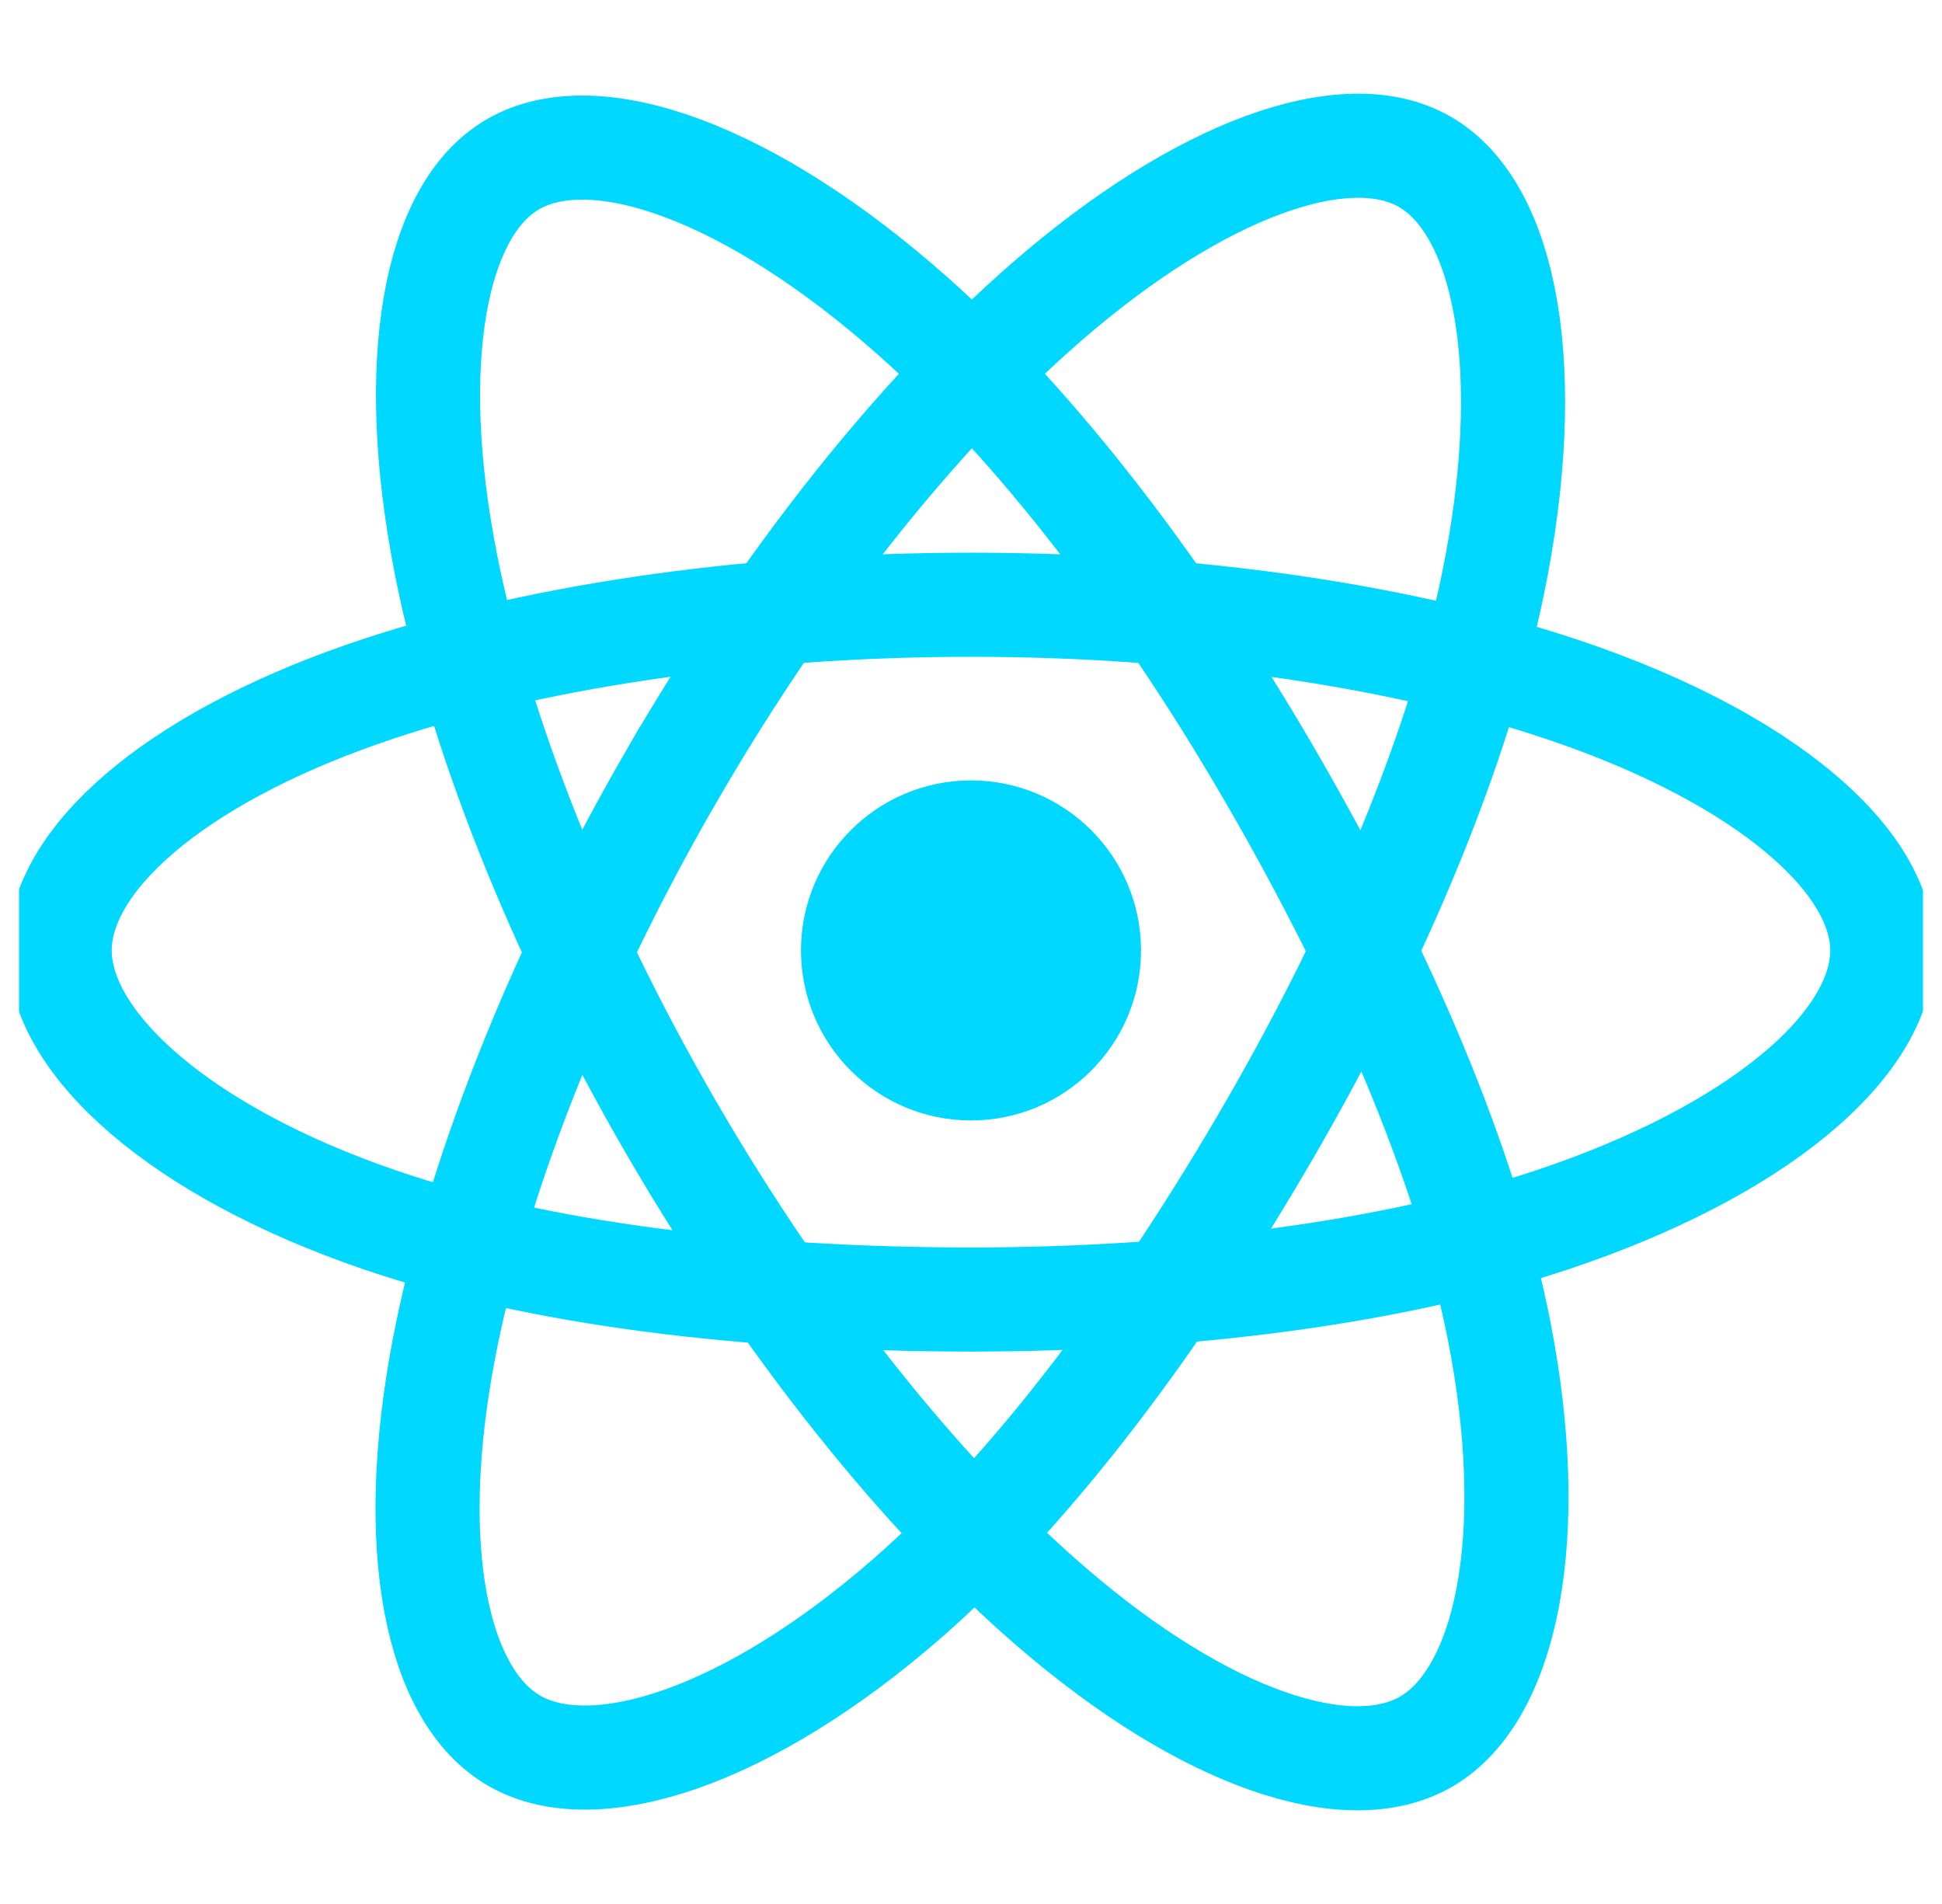 <svg width="51" height="50" viewBox="0 0 51 50" fill="none" xmlns="http://www.w3.org/2000/svg">
<g clip-path="url(#clip0)">
<path d="M25.5 29.424C27.966 29.424 29.965 27.424 29.965 24.959C29.965 22.493 27.966 20.494 25.5 20.494C23.034 20.494 21.035 22.493 21.035 24.959C21.035 27.424 23.034 29.424 25.5 29.424Z" fill="#00D8FF"/>
<path fill-rule="evenodd" clip-rule="evenodd" d="M25.5 15.881C31.495 15.881 37.064 16.741 41.263 18.186C46.322 19.928 49.432 22.568 49.432 24.959C49.432 27.45 46.136 30.254 40.703 32.054C36.596 33.415 31.191 34.126 25.5 34.126C19.666 34.126 14.141 33.459 9.987 32.039C4.732 30.243 1.567 27.402 1.567 24.959C1.567 22.587 4.537 19.968 9.525 18.229C13.74 16.759 19.446 15.881 25.499 15.881H25.5Z" stroke="#00D8FF" stroke-width="2.734"/>
<path fill-rule="evenodd" clip-rule="evenodd" d="M17.597 20.446C20.592 15.253 24.119 10.858 27.469 7.943C31.506 4.431 35.346 3.055 37.417 4.249C39.575 5.494 40.358 9.751 39.203 15.356C38.331 19.594 36.245 24.631 33.403 29.56C30.488 34.614 27.15 39.067 23.846 41.956C19.665 45.611 15.622 46.933 13.505 45.713C11.451 44.529 10.666 40.647 11.651 35.457C12.484 31.072 14.573 25.689 17.596 20.446L17.597 20.446Z" stroke="#00D8FF" stroke-width="2.734"/>
<path fill-rule="evenodd" clip-rule="evenodd" d="M17.605 29.574C14.602 24.387 12.557 19.135 11.703 14.777C10.676 9.526 11.402 5.511 13.471 4.314C15.627 3.065 19.706 4.513 23.986 8.313C27.221 11.186 30.544 15.508 33.395 20.433C36.318 25.482 38.509 30.597 39.361 34.903C40.44 40.35 39.567 44.513 37.452 45.737C35.4 46.925 31.645 45.667 27.64 42.222C24.257 39.311 20.638 34.812 17.605 29.574V29.574Z" stroke="#00D8FF" stroke-width="2.734"/>
</g>
<defs>
<clipPath id="clip0">
<rect width="50" height="50" fill="white" transform="translate(0.5)"/>
</clipPath>
</defs>
</svg>
